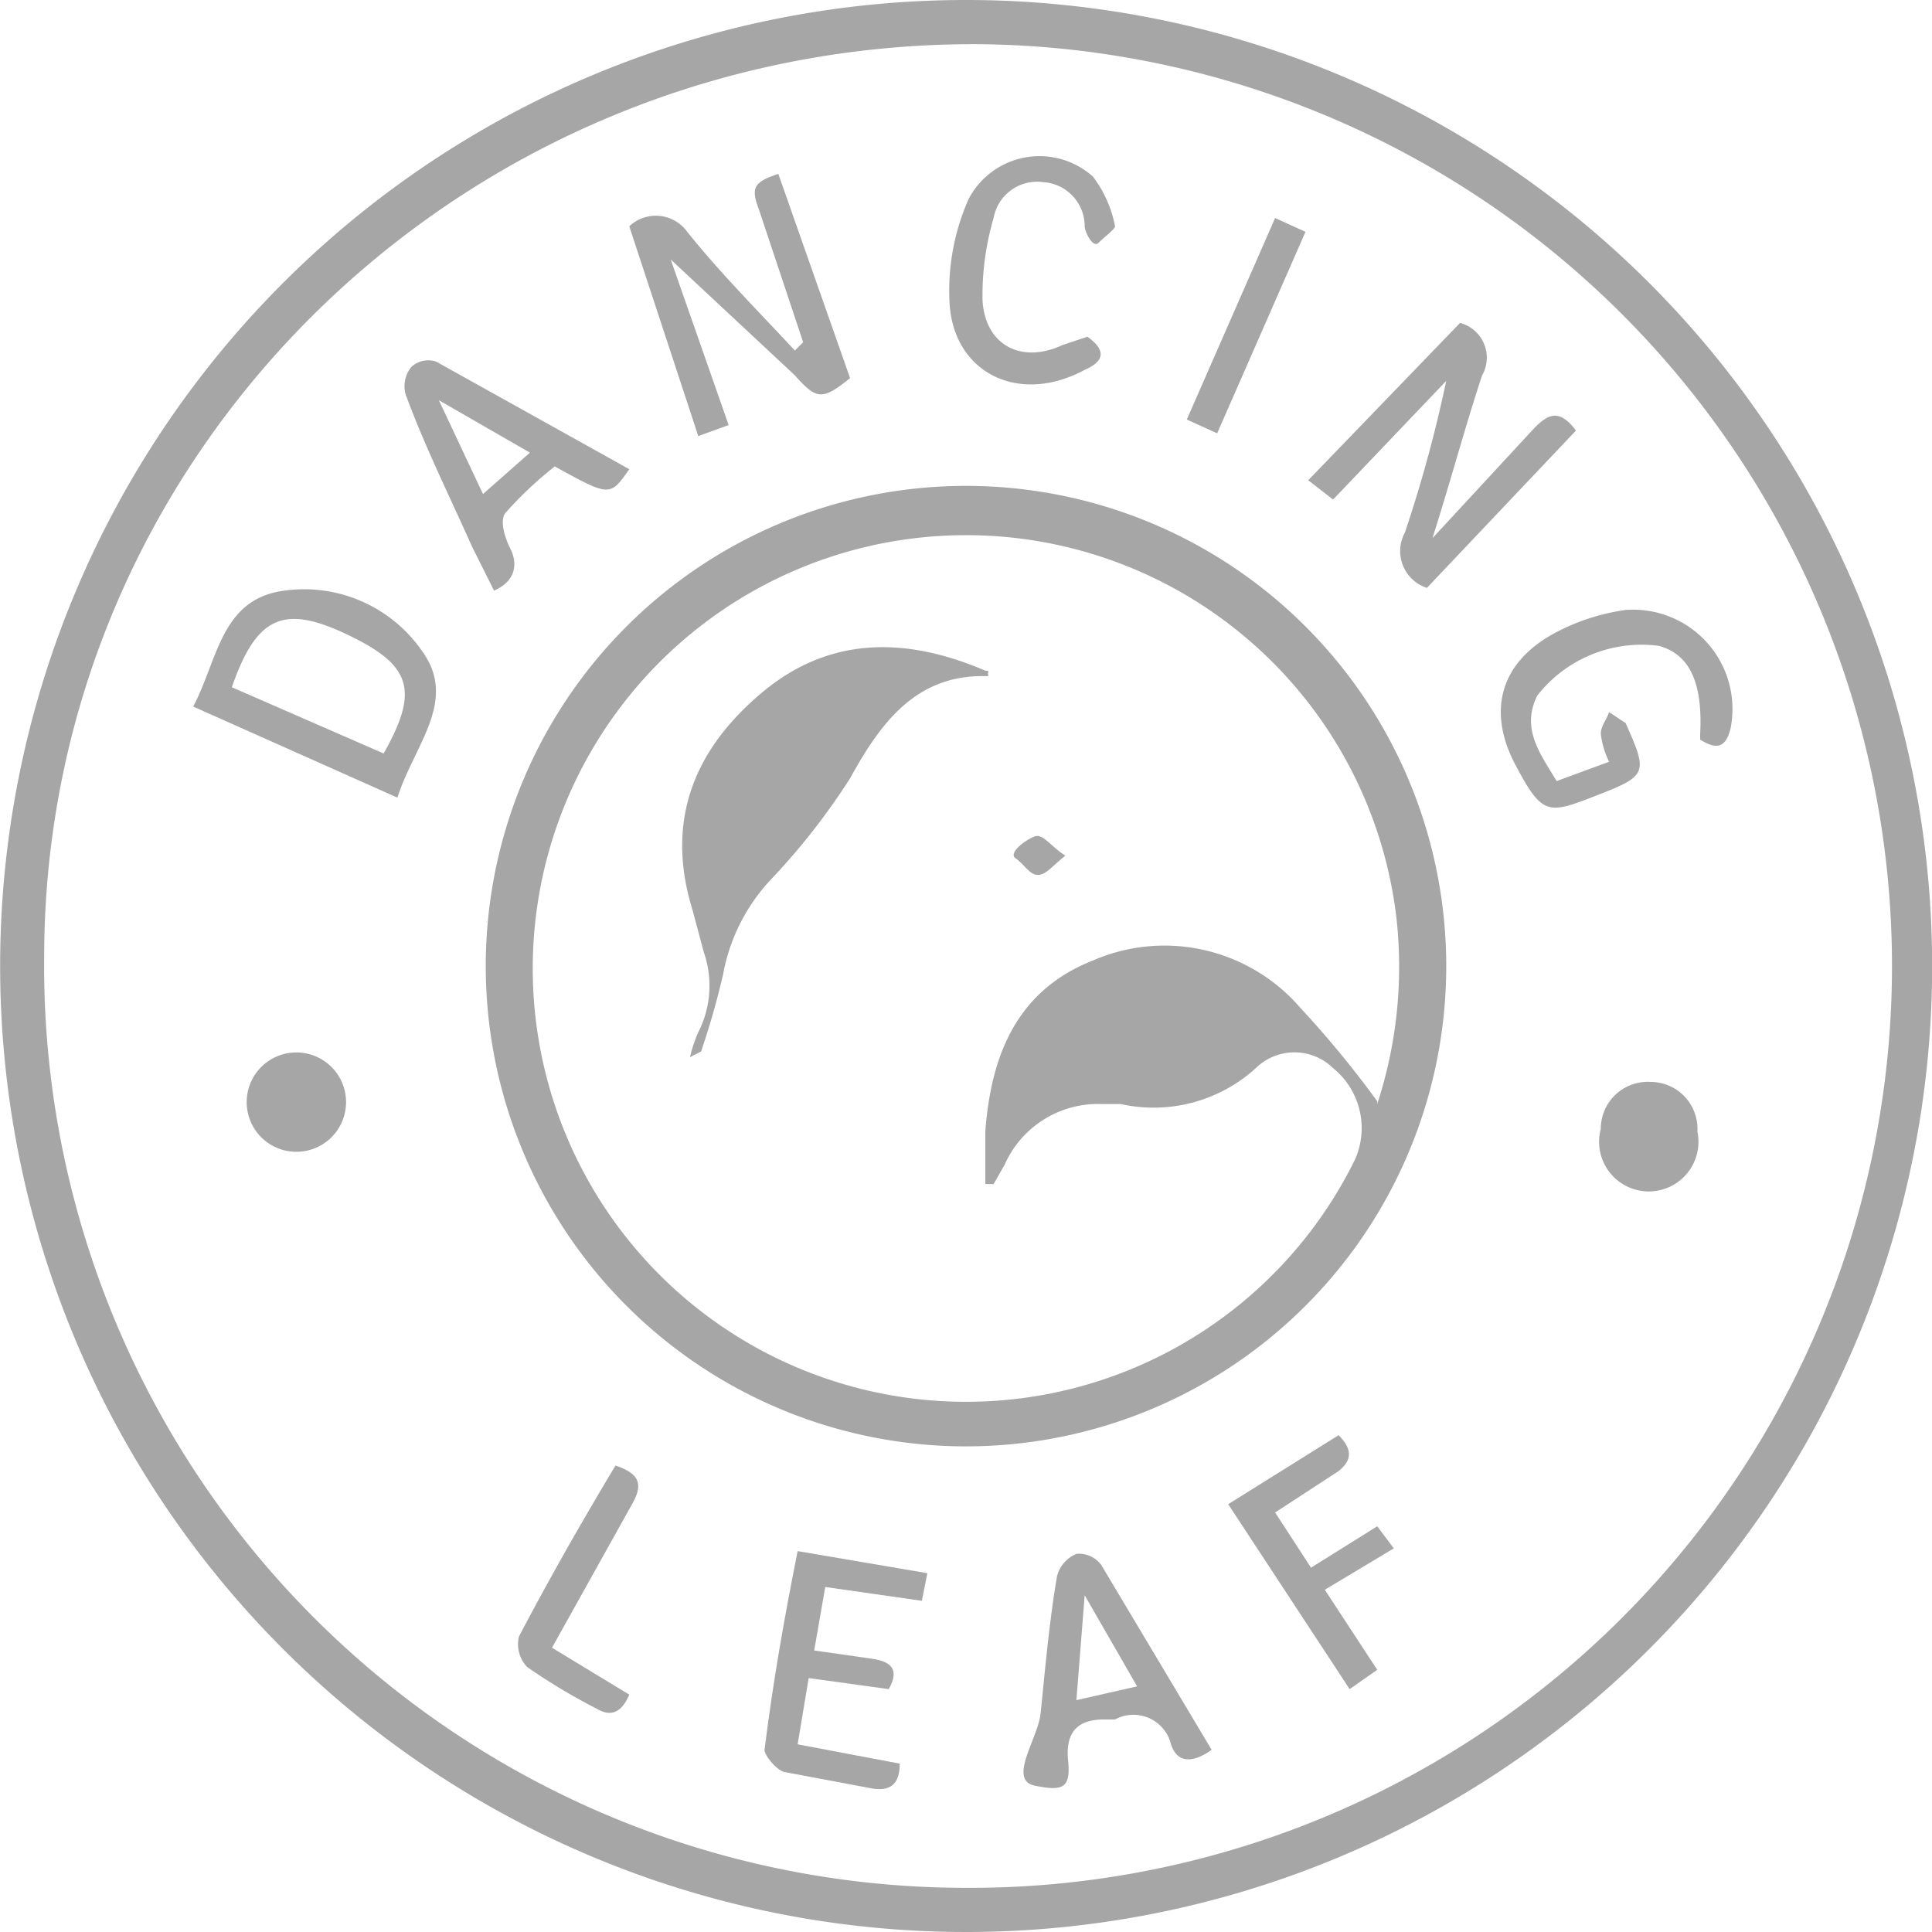 <svg id="Layer_1" data-name="Layer 1" xmlns="http://www.w3.org/2000/svg" viewBox="0 0 70 70"><defs><style>.cls-1{opacity:0.35;}</style></defs><title>Untitled-3</title><g class="cls-1"><path d="M35,70A35,35,0,1,1,70,35.6,35,35,0,0,1,35,70ZM35,68.4a33.4,33.4,0,0,0,.3-66.8C16.7,1.6,1.6,16.4,1.6,34.7A33.4,33.4,0,0,0,35,68.4Z"/><path d="M17.6,35a17.4,17.4,0,1,1,17,17.4A17.4,17.4,0,0,1,17.6,35Zm32.3,5a16,16,0,0,0,.7-6.7A15.7,15.7,0,1,0,49.1,42a2.8,2.8,0,0,0-.8-3.3,2,2,0,0,0-2.8,0A5.5,5.5,0,0,1,40.6,40h-.7a3.7,3.7,0,0,0-3.5,2.2l-.4.7h-.3c0-.6,0-1.3,0-1.9.2-2.7,1.1-5.1,3.9-6.2a6.5,6.5,0,0,1,7.5,1.7A36.8,36.8,0,0,1,49.9,39.9Z"/><path d="M22.8,8.2a1.4,1.4,0,0,1,2.1.2c1.2,1.5,2.6,2.9,3.9,4.3l.3-.3L27.5,7.6c-.3-.8-.2-1,.7-1.3l2.6,7.4c-1,.8-1.2.8-2-.1L24.3,9.4l2.1,6-1.1.4Z"/><path d="M52.9,11.7a1.3,1.3,0,0,1,.8,1.9c-.6,1.8-1.1,3.7-1.8,5.9l3.7-4c.5-.5.9-.7,1.5.1l-5.4,5.7a1.4,1.4,0,0,1-.8-2,48.6,48.6,0,0,0,1.5-5.5l-4.1,4.3-.9-.7Z"/><path d="M14.4,28.9,7,25.6c.9-1.7,1-3.9,3.3-4.2a5.2,5.2,0,0,1,5,2.2C16.6,25.4,15,27,14.4,28.9Zm-6-4,5.5,2.4c1.3-2.3,1-3.2-1.3-4.3S9.3,22.3,8.4,24.9Z"/><path d="M61.6,26.8v-.2c.1-1.9-.4-2.9-1.5-3.2a4.8,4.8,0,0,0-4.4,1.8c-.6,1.2.1,2.1.7,3.1l1.9-.7a3.2,3.2,0,0,1-.3-1c0-.3.2-.5.3-.8l.6.4h0c.8,1.8.8,1.9-1,2.6s-2,.8-3-1.1-.6-3.7,1.5-4.8a7.7,7.7,0,0,1,2.5-.8,3.6,3.6,0,0,1,3.8,4.3C62.5,27.2,62.1,27.1,61.6,26.8Z"/><path d="M22.8,17c-.7,1-.7,1-2.7-.1a13.6,13.6,0,0,0-1.8,1.7c-.2.3,0,.9.2,1.3s.3,1.1-.6,1.5l-.8-1.6c-.8-1.8-1.7-3.6-2.4-5.5a1.1,1.1,0,0,1,.2-1,.9.9,0,0,1,.9-.2Zm-5.3.9,1.7-1.5-3.3-1.9Z"/><path d="M43.9,63.4c-.7.5-1.3.5-1.5-.3a1.4,1.4,0,0,0-2-.8H40c-1,0-1.4.5-1.3,1.5s-.2,1.1-1.2.9.1-1.7.2-2.6.3-3.3.6-5a1.2,1.2,0,0,1,.7-.8,1,1,0,0,1,.9.4Zm-2.7-2.3-1.9-3.3-.3,3.8Z"/><path d="M32.6,63.9c0,.8-.4,1-1,.9l-3.2-.6c-.3-.1-.7-.6-.7-.8.3-2.4.7-4.7,1.2-7.2l4.7.8-.2,1-3.5-.5-.4,2.3,2.1.3c.7.1,1,.4.6,1.1l-2.9-.4-.4,2.4Z"/><path d="M39.4,12.2c.7.5.6.9-.1,1.2-2.4,1.3-4.8.1-4.9-2.5a8.2,8.2,0,0,1,.7-3.7,2.9,2.9,0,0,1,4.5-.8,4.3,4.3,0,0,1,.8,1.8c0,.1-.4.4-.6.6s-.5-.4-.5-.6a1.6,1.6,0,0,0-1.5-1.6A1.6,1.6,0,0,0,36,7.9a9.9,9.9,0,0,0-.4,3c.1,1.6,1.4,2.3,2.9,1.6Z"/><path d="M44.5,54.5,48.5,52c.5.5.5.9,0,1.3l-2.3,1.5,1.3,2,2.4-1.5.6.8L48,57.6l1.9,2.9-1,.7Z"/><path d="M22.8,61.4c-.3.7-.7.8-1.2.5a22,22,0,0,1-2.5-1.5,1.2,1.2,0,0,1-.3-1.1c1.1-2.1,2.3-4.2,3.5-6.2.9.3,1,.7.6,1.4l-2.9,5.2Z"/><path d="M12.5,40.3a1.8,1.8,0,0,1-3.5.1,1.8,1.8,0,1,1,3.5-.1Z"/><path d="M44.1,15.7,43,15.2l3.2-7.3,1.1.5Z"/><path d="M61.5,41a1.8,1.8,0,1,1-3.5-.1,1.7,1.7,0,0,1,1.8-1.7A1.7,1.7,0,0,1,61.5,41Z"/><path d="M25,38.3a5,5,0,0,1,.3-.9,3.7,3.7,0,0,0,.2-2.9L25.1,33c-1-3.2,0-5.8,2.5-7.9s5.3-2,8.1-.8h.1v.2c-2.6-.1-3.9,1.7-5,3.7a24.5,24.5,0,0,1-2.9,3.7,6.8,6.8,0,0,0-1.7,3.4,28.4,28.4,0,0,1-.8,2.8Z"/><path d="M38.6,31c-.5.4-.7.7-1,.7s-.5-.4-.8-.6.4-.7.7-.8S38.1,30.7,38.6,31Z"/></g></svg>